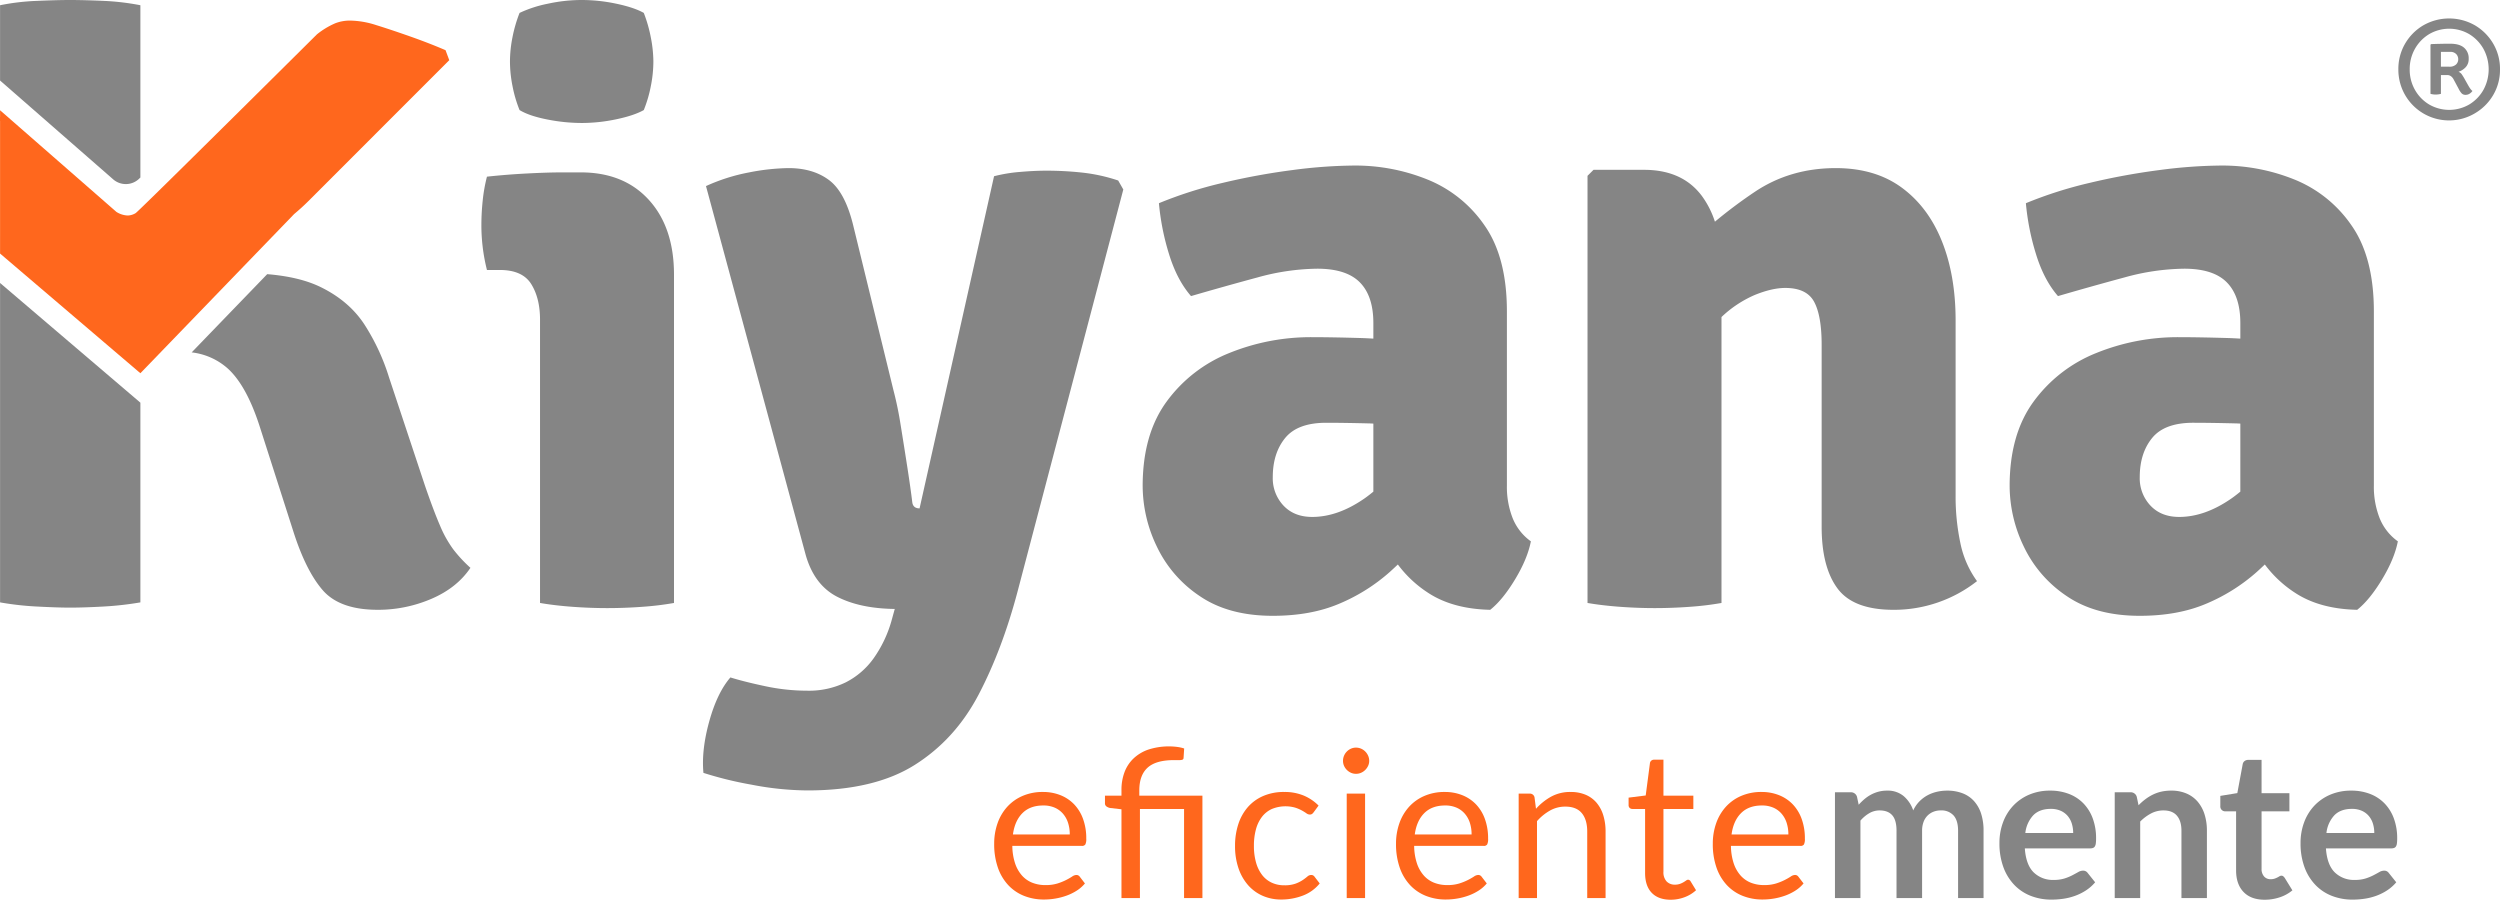 <svg xmlns="http://www.w3.org/2000/svg" width="1241.576" height="446.833" viewBox="0 0 1241.576 446.833">
  <g id="Grupo_5" data-name="Grupo 5" transform="translate(-19.212 -14.94)">
    <g id="Grupo_1" data-name="Grupo 1">
      <path id="Trazado_1" data-name="Trazado 1" d="M88.376,103.637l.555-.544V17.542a122.149,122.149,0,0,0-18.345-2.168q-9.662-.429-16.607-.434-6.3,0-16.392.434a113.613,113.613,0,0,0-18.345,2.168V54.926L26.56,61.32,75.4,103.991A9.552,9.552,0,0,0,88.376,103.637Z" fill="#858585"/>
      <path id="Trazado_2" data-name="Trazado 2" d="M244.375,287.836A56.819,56.819,0,0,1,237.753,276q-3.148-7.27-7.489-19.865l-17.8-53.623A106.766,106.766,0,0,0,200.3,176.246q-7.6-11.727-21.709-18.67-10.468-5.154-26.676-6.48L114.4,189.945a32.456,32.456,0,0,1,18.173,8.23q9.33,8.682,15.847,29.3l16.284,50.8q6.293,19.976,14.763,29.744t27.354,9.766a67.027,67.027,0,0,0,26.594-5.426q12.7-5.424,19.431-15.413A69.267,69.267,0,0,1,244.375,287.836Z" fill="#858585"/>
      <path id="Trazado_3" data-name="Trazado 3" d="M81.715,208.763,62.5,192.372l-8.954-7.637-34.3-29.26V314.1a145.7,145.7,0,0,0,18.345,2.063q10.1.539,16.392.54,6.944,0,16.607-.54A159.284,159.284,0,0,0,88.931,314.1V214.919Z" fill="#858585"/>
      <path id="Trazado_4" data-name="Trazado 4" d="M19.212,140.834l.03.026V72.787Z" fill="#ff702e"/>
      <path id="Trazado_5" data-name="Trazado 5" d="M240.478,39.864q-8.287-3.564-17.83-6.917t-16.655-5.554a43.721,43.721,0,0,0-12.72-2.224A20.02,20.02,0,0,0,185.7,26.5,39.346,39.346,0,0,0,176.61,32S103.146,104.979,88.931,118.6c-1.389,1.331-2.24,2.123-2.373,2.195a7.9,7.9,0,0,1-3.961,1.171,11.239,11.239,0,0,1-5.588-1.8L19.243,69.694V140.86l34.3,29.259,24.539,20.93L88.931,200.3,99.192,189.68l37.721-39.054,28.359-29.361c2.4-2,4.761-4.123,7.068-6.428L221.3,65.865l21.031-21.034Z" fill="#ff671d"/>
    </g>
    <g id="Grupo_2" data-name="Grupo 2">
      <path id="Trazado_6" data-name="Trazado 6" d="M307.6,100.552h-9.14q-7.014,0-17.324.531t-20.088,1.593a79.873,79.873,0,0,0-2.125,12.012,116.966,116.966,0,0,0-.637,11.8,90.822,90.822,0,0,0,2.762,22.532h6.378q11.262,0,15.622,7.016t4.358,17.642V314.392q7.44,1.277,16.262,1.914t17.111.636q8.5,0,17.324-.636a149.2,149.2,0,0,0,15.837-1.914V151.355q0-23.38-12.437-37.093T307.6,100.552Z" fill="#858585"/>
      <path id="Trazado_7" data-name="Trazado 7" d="M556.678,100.658a165.467,165.467,0,0,0-17.643-.957q-6.169,0-13.391.638a74.915,74.915,0,0,0-12.756,2.125L475.9,267.415q-3.187,0-3.614-2.976-.85-7.016-2.443-17.324t-3.3-20.832a174.03,174.03,0,0,0-3.613-17.536l-19.98-81.837q-4.041-16.583-12.012-22.533t-20.086-5.952a107.612,107.612,0,0,0-19.556,2.127,92.566,92.566,0,0,0-21.469,6.8L419.36,290.584q4.251,14.883,15.623,20.726t28.591,6.057l-1.7,6.165a60.769,60.769,0,0,1-8.822,18.387,38.345,38.345,0,0,1-13.817,11.9,41.554,41.554,0,0,1-19.023,4.144,100.582,100.582,0,0,1-20.938-2.231q-10.521-2.233-17.324-4.357-6.593,7.652-10.523,21.893t-2.869,25.509a182.408,182.408,0,0,0,23.808,5.844,149.667,149.667,0,0,0,27.846,2.871q33.16,0,53.247-12.649t31.778-34.966q11.689-22.32,19.345-51.229l52.5-199.6-2.55-4.464A85.137,85.137,0,0,0,556.678,100.658Z" fill="#858585"/>
      <path id="Trazado_8" data-name="Trazado 8" d="M770.453,272.3a42.385,42.385,0,0,1-2.869-16.155V169.635q0-26.992-11.161-42.832a62.839,62.839,0,0,0-28.377-22.744,95.631,95.631,0,0,0-35.924-6.908,244.568,244.568,0,0,0-30.928,2.231,335.2,335.2,0,0,0-34.753,6.378,205.612,205.612,0,0,0-31.674,10.1,121.884,121.884,0,0,0,4.995,25.19q3.931,12.862,10.948,20.937,16.788-4.885,32.948-9.246a114.983,114.983,0,0,1,29.758-4.358q14.455,0,21.152,6.8t6.694,20.192v7.736c-2.049-.125-4.127-.232-6.269-.295q-14.563-.424-24.127-.425a107.688,107.688,0,0,0-41.131,7.864,71.084,71.084,0,0,0-31.14,24.127q-11.908,16.263-11.9,41.982a69.67,69.67,0,0,0,7.016,29.971,60.98,60.98,0,0,0,21.361,24.659q14.349,9.774,36.243,9.778,19.129,0,33.373-6.165a90.671,90.671,0,0,0,24.869-15.731c1.328-1.2,2.6-2.393,3.872-3.593a57.991,57.991,0,0,0,14.941,14.01q12.222,8.075,30.927,8.5,6.165-4.891,12.33-15.091t7.865-18.919A26.126,26.126,0,0,1,770.453,272.3Zm-99.587-.638q-8.928,0-14.242-5.632A19.779,19.779,0,0,1,651.31,251.9q0-11.9,6.165-19.45T677.88,224.9q8.5,0,21.364.32c.7.017,1.337.063,2.018.089V259.1c-1.451,1.2-2.929,2.36-4.463,3.424Q683.617,271.669,670.866,271.666Z" fill="#858585"/>
      <path id="Trazado_9" data-name="Trazado 9" d="M990.428,261.251V174.1q0-22.32-6.8-39.326T963.645,108.1q-13.182-9.67-32.734-9.672-22.535,0-40.069,11.692a239.378,239.378,0,0,0-19.95,14.918,44.864,44.864,0,0,0-6.408-12.687q-9.675-13.072-28.8-13.072H810.6l-2.977,2.975V314.392q7.44,1.277,16.262,1.914t17.111.636q8.5,0,17.324-.636a149.234,149.234,0,0,0,15.837-1.914V172.387a56.409,56.409,0,0,1,16.473-10.937q8.61-3.505,15.2-3.507,10.628,0,14.348,6.909t3.72,21.364v90.339q0,19.983,7.864,30.61t27.847,10.628a66.818,66.818,0,0,0,41.45-14.242,48.761,48.761,0,0,1-8.29-19.023A111.123,111.123,0,0,1,990.428,261.251Z" fill="#858585"/>
      <path id="Trazado_10" data-name="Trazado 10" d="M1201.017,272.3a42.385,42.385,0,0,1-2.87-16.155V169.635q0-26.992-11.159-42.832a62.845,62.845,0,0,0-28.379-22.744,95.622,95.622,0,0,0-35.923-6.908,244.553,244.553,0,0,0-30.928,2.231A335.26,335.26,0,0,0,1057,105.76a205.594,205.594,0,0,0-31.673,10.1,121.808,121.808,0,0,0,4.995,25.19q3.931,12.862,10.948,20.937,16.788-4.885,32.948-9.246a114.983,114.983,0,0,1,29.758-4.358q14.454,0,21.152,6.8t6.7,20.192v7.736c-2.05-.125-4.128-.232-6.27-.295q-14.563-.424-24.127-.425a107.689,107.689,0,0,0-41.131,7.864,71.093,71.093,0,0,0-31.141,24.127q-11.907,16.263-11.9,41.982a69.683,69.683,0,0,0,7.015,29.971,61,61,0,0,0,21.362,24.659q14.349,9.774,36.243,9.778,19.131,0,33.373-6.165a90.669,90.669,0,0,0,24.869-15.731c1.327-1.2,2.6-2.393,3.872-3.593a57.991,57.991,0,0,0,14.941,14.01q12.221,8.075,30.927,8.5,6.165-4.891,12.33-15.091t7.865-18.919A26.119,26.119,0,0,1,1201.017,272.3Zm-99.587-.638q-8.928,0-14.242-5.632a19.78,19.78,0,0,1-5.314-14.136q0-11.9,6.165-19.45t20.405-7.546q8.5,0,21.364.32c.7.017,1.337.063,2.019.089V259.1c-1.452,1.2-2.931,2.36-4.465,3.424Q1114.181,271.669,1101.43,271.666Z" fill="#858585"/>
    </g>
    <g id="Grupo_3" data-name="Grupo 3">
      <path id="Trazado_11" data-name="Trazado 11" d="M537.175,408.255a23.184,23.184,0,0,1,8.606,1.562,19.377,19.377,0,0,1,6.811,4.505,20.548,20.548,0,0,1,4.478,7.274,28.056,28.056,0,0,1,1.613,9.858,5.954,5.954,0,0,1-.46,2.868,1.917,1.917,0,0,1-1.741.716H521.966a28.533,28.533,0,0,0,1.332,8.552,17.443,17.443,0,0,0,3.38,6.069A13.518,13.518,0,0,0,531.8,453.3a17.536,17.536,0,0,0,6.657,1.2,19.623,19.623,0,0,0,5.916-.792,28.024,28.024,0,0,0,4.274-1.719,32.075,32.075,0,0,0,3-1.715,3.983,3.983,0,0,1,2.073-.793,2.009,2.009,0,0,1,1.741.869l2.562,3.332a17.415,17.415,0,0,1-4.044,3.559,25.235,25.235,0,0,1-5.048,2.482,31.976,31.976,0,0,1-5.555,1.46,33.779,33.779,0,0,1-5.683.485,26.346,26.346,0,0,1-9.912-1.817,21.735,21.735,0,0,1-7.833-5.326,24.424,24.424,0,0,1-5.15-8.679,35.385,35.385,0,0,1-1.843-11.884,30.288,30.288,0,0,1,1.664-10.139,23.956,23.956,0,0,1,4.789-8.168,22.038,22.038,0,0,1,7.632-5.428A25,25,0,0,1,537.175,408.255Zm.2,6.709q-6.6,0-10.394,3.814t-4.712,10.577H550.49a18.451,18.451,0,0,0-.869-5.814,13,13,0,0,0-2.562-4.559,11.492,11.492,0,0,0-4.121-2.97A13.918,13.918,0,0,0,537.379,414.964Z" fill="#ff671d"/>
      <path id="Trazado_12" data-name="Trazado 12" d="M576.167,460.952V416.858l-5.737-.667a4.581,4.581,0,0,1-1.767-.793,1.859,1.859,0,0,1-.69-1.562V410.1h8.194V407.23a24.731,24.731,0,0,1,1.485-8.731,18.278,18.278,0,0,1,4.457-6.839,20.354,20.354,0,0,1,7.4-4.453,33.087,33.087,0,0,1,14.289-1.326,17.494,17.494,0,0,1,3.508.786L607,391.43a.937.937,0,0,1-.617.824,4.78,4.78,0,0,1-1.482.176h-2.562q-9.066,0-13.187,3.753t-4.124,11.309V410.1H616.37v50.853h-9.117V416.7H585.335v44.247Z" fill="#ff671d"/>
      <path id="Trazado_13" data-name="Trazado 13" d="M671.647,418.292a4.047,4.047,0,0,1-.818.869,1.94,1.94,0,0,1-1.178.307,2.918,2.918,0,0,1-1.665-.639,25.384,25.384,0,0,0-2.277-1.409,19.389,19.389,0,0,0-3.355-1.408,17.808,17.808,0,0,0-11.548.718,12.987,12.987,0,0,0-4.891,3.917,17.691,17.691,0,0,0-2.97,6.2,30.664,30.664,0,0,0-1,8.143,29.713,29.713,0,0,0,1.076,8.373,18.083,18.083,0,0,0,3.022,6.146,12.864,12.864,0,0,0,4.738,3.789,14.585,14.585,0,0,0,6.27,1.306,16.1,16.1,0,0,0,5.482-.792,16.661,16.661,0,0,0,3.584-1.767,25.859,25.859,0,0,0,2.355-1.769,2.849,2.849,0,0,1,1.846-.793,1.935,1.935,0,0,1,1.741.869l2.559,3.332a19.724,19.724,0,0,1-8.449,6.066,29.948,29.948,0,0,1-10.705,1.92,22.651,22.651,0,0,1-9.037-1.792,20.628,20.628,0,0,1-7.249-5.2,24.691,24.691,0,0,1-4.839-8.373,33.717,33.717,0,0,1-1.767-11.318,34.229,34.229,0,0,1,1.613-10.7,24.267,24.267,0,0,1,4.712-8.475,21.41,21.41,0,0,1,7.657-5.555,25.788,25.788,0,0,1,10.446-2,24.623,24.623,0,0,1,9.629,1.767,22.96,22.96,0,0,1,7.427,4.993Z" fill="#ff671d"/>
      <path id="Trazado_14" data-name="Trazado 14" d="M699.2,392.788a5.818,5.818,0,0,1-.537,2.485,7.174,7.174,0,0,1-1.434,2.048,6.7,6.7,0,0,1-2.074,1.408,6.216,6.216,0,0,1-2.51.512,6.024,6.024,0,0,1-2.483-.512,6.825,6.825,0,0,1-3.459-3.456,6.047,6.047,0,0,1-.511-2.485,6.415,6.415,0,0,1,.511-2.537,6.59,6.59,0,0,1,1.409-2.1,6.743,6.743,0,0,1,2.05-1.408,6.072,6.072,0,0,1,2.483-.511,6.266,6.266,0,0,1,2.51.511,6.694,6.694,0,0,1,2.074,1.408,6.953,6.953,0,0,1,1.434,2.1A6.17,6.17,0,0,1,699.2,392.788Zm-2.048,16.285v51.879h-9.117V409.073Z" fill="#ff671d"/>
      <path id="Trazado_15" data-name="Trazado 15" d="M736.738,408.255a23.184,23.184,0,0,1,8.606,1.562,19.377,19.377,0,0,1,6.811,4.505,20.549,20.549,0,0,1,4.478,7.274,28.054,28.054,0,0,1,1.614,9.858,5.966,5.966,0,0,1-.46,2.868,1.918,1.918,0,0,1-1.741.716H721.529a28.531,28.531,0,0,0,1.332,8.552,17.441,17.441,0,0,0,3.38,6.069,13.518,13.518,0,0,0,5.121,3.636,17.54,17.54,0,0,0,6.657,1.2,19.622,19.622,0,0,0,5.916-.792,28.08,28.08,0,0,0,4.275-1.719,32.179,32.179,0,0,0,3-1.715,3.983,3.983,0,0,1,2.073-.793,2.009,2.009,0,0,1,1.741.869l2.562,3.332a17.394,17.394,0,0,1-4.044,3.559,25.256,25.256,0,0,1-5.047,2.482,31.989,31.989,0,0,1-5.556,1.46,33.77,33.77,0,0,1-5.683.485,26.346,26.346,0,0,1-9.912-1.817,21.734,21.734,0,0,1-7.833-5.326,24.423,24.423,0,0,1-5.15-8.679,35.385,35.385,0,0,1-1.843-11.884,30.263,30.263,0,0,1,1.665-10.139,23.937,23.937,0,0,1,4.788-8.168,22.038,22.038,0,0,1,7.632-5.428A25.008,25.008,0,0,1,736.738,408.255Zm.205,6.709q-6.6,0-10.4,3.814t-4.712,10.577h28.217a18.453,18.453,0,0,0-.869-5.814,12.982,12.982,0,0,0-2.562-4.559,11.484,11.484,0,0,0-4.121-2.97A13.916,13.916,0,0,0,736.943,414.964Z" fill="#ff671d"/>
      <path id="Trazado_16" data-name="Trazado 16" d="M773.427,460.952V409.073h5.427a2.325,2.325,0,0,1,2.457,1.895l.719,5.635a29.085,29.085,0,0,1,7.555-6.044,19.629,19.629,0,0,1,9.65-2.3,18.792,18.792,0,0,1,7.5,1.406,14.522,14.522,0,0,1,5.427,4,17.6,17.6,0,0,1,3.3,6.223,27.124,27.124,0,0,1,1.127,8.041v33.031h-9.114V427.921q0-5.889-2.689-9.143t-8.22-3.252a15.328,15.328,0,0,0-7.555,1.946,24.978,24.978,0,0,0-6.478,5.274v38.206Z" fill="#ff671d"/>
      <path id="Trazado_17" data-name="Trazado 17" d="M848.964,461.773q-6.142,0-9.449-3.434t-3.3-9.884V416.7h-6.245a2.028,2.028,0,0,1-1.383-.489,1.881,1.881,0,0,1-.565-1.508V411.07l8.5-1.074,2.1-16.03a1.939,1.939,0,0,1,.665-1.255,2.12,2.12,0,0,1,1.434-.486h4.61V410.1H860.18V416.7H845.329v31.137a6.628,6.628,0,0,0,1.587,4.865,5.552,5.552,0,0,0,4.1,1.587,7.229,7.229,0,0,0,2.482-.383,10.656,10.656,0,0,0,1.817-.846c.515-.307.949-.588,1.307-.844a1.69,1.69,0,0,1,.949-.386,1.565,1.565,0,0,1,1.278.872l2.664,4.354a17.054,17.054,0,0,1-5.683,3.456A19.37,19.37,0,0,1,848.964,461.773Z" fill="#ff671d"/>
      <path id="Trazado_18" data-name="Trazado 18" d="M894.06,408.255a23.18,23.18,0,0,1,8.606,1.562,19.368,19.368,0,0,1,6.811,4.505,20.564,20.564,0,0,1,4.479,7.274,28.078,28.078,0,0,1,1.613,9.858,5.954,5.954,0,0,1-.46,2.868,1.918,1.918,0,0,1-1.741.716H878.852a28.531,28.531,0,0,0,1.332,8.552,17.424,17.424,0,0,0,3.379,6.069,13.534,13.534,0,0,0,5.121,3.636,17.543,17.543,0,0,0,6.657,1.2,19.625,19.625,0,0,0,5.917-.792,28.108,28.108,0,0,0,4.274-1.719,31.918,31.918,0,0,0,3-1.715,3.983,3.983,0,0,1,2.074-.793,2.01,2.01,0,0,1,1.741.869l2.562,3.332a17.4,17.4,0,0,1-4.045,3.559,25.229,25.229,0,0,1-5.047,2.482,32,32,0,0,1-5.555,1.46,33.787,33.787,0,0,1-5.683.485,26.348,26.348,0,0,1-9.913-1.817,21.743,21.743,0,0,1-7.833-5.326,24.422,24.422,0,0,1-5.149-8.679,35.361,35.361,0,0,1-1.843-11.884,30.264,30.264,0,0,1,1.664-10.139,23.956,23.956,0,0,1,4.789-8.168,22.025,22.025,0,0,1,7.631-5.428A25.011,25.011,0,0,1,894.06,408.255Zm.205,6.709q-6.6,0-10.4,3.814t-4.712,10.577h28.217a18.423,18.423,0,0,0-.869-5.814,12.965,12.965,0,0,0-2.562-4.559,11.474,11.474,0,0,0-4.121-2.97A13.91,13.91,0,0,0,894.265,414.964Z" fill="#ff671d"/>
      <path id="Trazado_19" data-name="Trazado 19" d="M930.51,460.952V408.409h7.734a3.105,3.105,0,0,1,3.226,2.3l.818,3.891a30.378,30.378,0,0,1,2.894-2.815,18.8,18.8,0,0,1,3.226-2.2,17.73,17.73,0,0,1,3.687-1.46,16.491,16.491,0,0,1,4.328-.536,12.263,12.263,0,0,1,8.169,2.69,16.168,16.168,0,0,1,4.788,7.142,16.093,16.093,0,0,1,3.073-4.481,16.845,16.845,0,0,1,4.045-3.045,18.554,18.554,0,0,1,4.686-1.741,22.449,22.449,0,0,1,4.993-.565,20.966,20.966,0,0,1,7.734,1.332,14.843,14.843,0,0,1,5.686,3.891,17.176,17.176,0,0,1,3.508,6.248,27.257,27.257,0,0,1,1.2,8.45v33.443h-12.65V427.509q0-5.018-2.205-7.552A8.082,8.082,0,0,0,983,417.42a9.623,9.623,0,0,0-3.61.668,8.61,8.61,0,0,0-2.92,1.92,8.765,8.765,0,0,0-1.971,3.15,12.211,12.211,0,0,0-.716,4.351v33.443h-12.7V427.509q0-5.271-2.124-7.68t-6.274-2.409a10.127,10.127,0,0,0-5.095,1.358,17.164,17.164,0,0,0-4.431,3.712v38.462Z" fill="#858585"/>
      <path id="Trazado_20" data-name="Trazado 20" d="M1037.445,407.588a25.544,25.544,0,0,1,9.14,1.587,20.072,20.072,0,0,1,7.2,4.636,21.163,21.163,0,0,1,4.709,7.478,28.21,28.21,0,0,1,1.693,10.114,18.082,18.082,0,0,1-.131,2.38,3.749,3.749,0,0,1-.46,1.485,1.869,1.869,0,0,1-.9.77,3.847,3.847,0,0,1-1.434.23H1024.8q.561,8.092,4.351,11.88a13.573,13.573,0,0,0,10.04,3.789,17.353,17.353,0,0,0,5.3-.716,24.865,24.865,0,0,0,3.891-1.587q1.662-.873,2.92-1.588a4.921,4.921,0,0,1,2.434-.716,2.739,2.739,0,0,1,1.329.307,2.963,2.963,0,0,1,.974.869l3.687,4.61a21.1,21.1,0,0,1-4.712,4.124,26.469,26.469,0,0,1-5.453,2.661,29.631,29.631,0,0,1-5.789,1.409,41.242,41.242,0,0,1-5.708.408,28.014,28.014,0,0,1-10.191-1.817,22.753,22.753,0,0,1-8.194-5.377,25.241,25.241,0,0,1-5.481-8.807,34.068,34.068,0,0,1-2-12.164,29.1,29.1,0,0,1,1.741-10.114,24.265,24.265,0,0,1,4.993-8.245,23.551,23.551,0,0,1,7.938-5.559A26.176,26.176,0,0,1,1037.445,407.588Zm.256,9.066q-5.535,0-8.657,3.124a15.406,15.406,0,0,0-3.993,8.858h23.764a15.774,15.774,0,0,0-.668-4.635,10.717,10.717,0,0,0-2.048-3.814,9.725,9.725,0,0,0-3.482-2.588A11.917,11.917,0,0,0,1037.7,416.654Z" fill="#858585"/>
      <path id="Trazado_21" data-name="Trazado 21" d="M1069.448,460.952V408.409h7.734a3.105,3.105,0,0,1,3.226,2.3l.869,4.15a29.04,29.04,0,0,1,3.357-2.971,23.5,23.5,0,0,1,3.738-2.307,19.094,19.094,0,0,1,4.223-1.485,22.358,22.358,0,0,1,4.916-.511,18.81,18.81,0,0,1,7.632,1.46,15.07,15.07,0,0,1,5.558,4.1,18.056,18.056,0,0,1,3.38,6.3,26.819,26.819,0,0,1,1.15,8.066v33.443h-12.647V427.509q0-4.812-2.23-7.45t-6.682-2.639a13.186,13.186,0,0,0-6.147,1.486,21.986,21.986,0,0,0-5.427,4.047v38Z" fill="#858585"/>
      <path id="Trazado_22" data-name="Trazado 22" d="M1143.911,461.773q-6.813,0-10.5-3.869t-3.686-10.676V417.88H1124.4a2.425,2.425,0,0,1-2.51-2.661V410.2l8.449-1.383,2.664-14.34a2.544,2.544,0,0,1,.949-1.588,3.007,3.007,0,0,1,1.869-.562h6.555v16.541H1156.2v9.011h-13.826v28.476a5.568,5.568,0,0,0,1.23,3.84,4.159,4.159,0,0,0,3.277,1.383,5.957,5.957,0,0,0,1.971-.281,10.969,10.969,0,0,0,1.383-.588c.39-.2.742-.4,1.048-.591a1.794,1.794,0,0,1,.923-.281,1.455,1.455,0,0,1,.92.281,4.281,4.281,0,0,1,.77.847l3.789,6.146a19.147,19.147,0,0,1-6.351,3.482A23.607,23.607,0,0,1,1143.911,461.773Z" fill="#858585"/>
      <path id="Trazado_23" data-name="Trazado 23" d="M1186.983,407.588a25.539,25.539,0,0,1,9.139,1.587,20.055,20.055,0,0,1,7.2,4.636,21.132,21.132,0,0,1,4.709,7.478,28.188,28.188,0,0,1,1.693,10.114,18.082,18.082,0,0,1-.131,2.38,3.733,3.733,0,0,1-.46,1.485,1.866,1.866,0,0,1-.894.77,3.849,3.849,0,0,1-1.435.23h-32.468q.56,8.092,4.35,11.88a13.574,13.574,0,0,0,10.041,3.789,17.351,17.351,0,0,0,5.3-.716,24.777,24.777,0,0,0,3.891-1.587q1.664-.873,2.92-1.588a4.921,4.921,0,0,1,2.434-.716,2.738,2.738,0,0,1,1.329.307,2.954,2.954,0,0,1,.974.869l3.687,4.61a21.085,21.085,0,0,1-4.712,4.124,26.463,26.463,0,0,1-5.453,2.661,29.622,29.622,0,0,1-5.788,1.409,41.27,41.27,0,0,1-5.709.408,28.013,28.013,0,0,1-10.19-1.817,22.735,22.735,0,0,1-8.194-5.377,25.229,25.229,0,0,1-5.482-8.807,34.089,34.089,0,0,1-2-12.164,29.127,29.127,0,0,1,1.741-10.114,24.265,24.265,0,0,1,4.993-8.245,23.555,23.555,0,0,1,7.939-5.559A26.17,26.17,0,0,1,1186.983,407.588Zm.255,9.066q-5.534,0-8.657,3.124a15.4,15.4,0,0,0-3.993,8.858h23.764a15.77,15.77,0,0,0-.668-4.635,10.715,10.715,0,0,0-2.047-3.814,9.734,9.734,0,0,0-3.482-2.588A11.925,11.925,0,0,0,1187.238,416.654Z" fill="#858585"/>
    </g>
    <path id="Trazado_24" data-name="Trazado 24" d="M272.477,45.584a62.709,62.709,0,0,1,1.243-12.113,69.8,69.8,0,0,1,3.518-12.114A60.451,60.451,0,0,1,291.214,16.8a79.408,79.408,0,0,1,16.875-1.862A83.278,83.278,0,0,1,325.378,16.8q8.8,1.865,13.562,4.555a69.091,69.091,0,0,1,3.52,12.321A64.094,64.094,0,0,1,343.7,45.584a63.4,63.4,0,0,1-1.243,12.008A64.117,64.117,0,0,1,338.94,69.6q-4.766,2.693-13.562,4.555a83.277,83.277,0,0,1-17.289,1.862,88.359,88.359,0,0,1-17.185-1.76Q282,72.5,277.238,69.6a63.742,63.742,0,0,1-3.518-12.009A63.319,63.319,0,0,1,272.477,45.584Z" fill="#858585"/>
    <g id="Grupo_4" data-name="Grupo 4">
      <path id="Trazado_25" data-name="Trazado 25" d="M1210.311,49.4a24.848,24.848,0,0,1,3.358-12.794,25.229,25.229,0,0,1,9.087-9.114,25.8,25.8,0,0,1,25.537,0,25.42,25.42,0,0,1,9.114,9.114,24.691,24.691,0,0,1,3.381,12.794,24.61,24.61,0,0,1-3.381,12.743,25.229,25.229,0,0,1-9.114,9.087,25.159,25.159,0,0,1-37.982-21.83Zm5.632,0a20.242,20.242,0,0,0,2.568,10.1,19.658,19.658,0,0,0,7.015,7.286,19.838,19.838,0,0,0,20.052,0,19.736,19.736,0,0,0,7.015-7.286,21.242,21.242,0,0,0,0-20.249,19.937,19.937,0,0,0-7.015-7.309,19.7,19.7,0,0,0-20.052,0,19.858,19.858,0,0,0-7.015,7.309A20.352,20.352,0,0,0,1215.943,49.4Zm29.29-5.287a5.827,5.827,0,0,1-1.58,4.3,8.558,8.558,0,0,1-3.459,2.172,3.839,3.839,0,0,1,1.53,1.158,28.2,28.2,0,0,1,1.727,2.844l1.585,2.811q.441.792.96,1.534a5.2,5.2,0,0,0,1.112,1.186,4.948,4.948,0,0,1-1.383,1.332,3.646,3.646,0,0,1-2.072.592,2.55,2.55,0,0,1-1.98-.813,9.887,9.887,0,0,1-1.429-2.2l-2.568-4.791a4.571,4.571,0,0,0-1.263-1.457,3.194,3.194,0,0,0-1.948-.569h-5.384V48.161c.887-.069,1.98-.1,3.285-.1h3.184a4.666,4.666,0,0,0,3.408-1.084,3.569,3.569,0,0,0,1.089-2.618,3.725,3.725,0,0,0-.988-2.545,3.976,3.976,0,0,0-3.114-1.112h-4.493V61.547a9.706,9.706,0,0,1-2.619.344,9.154,9.154,0,0,1-2.568-.344v-24.4l.294-.294c1.484-.069,3.087-.115,4.819-.152s3.3-.046,4.714-.046q4.548,0,6.844,1.975A6.843,6.843,0,0,1,1245.233,44.109Z" fill="#858585"/>
    </g>
  </g>
</svg>
